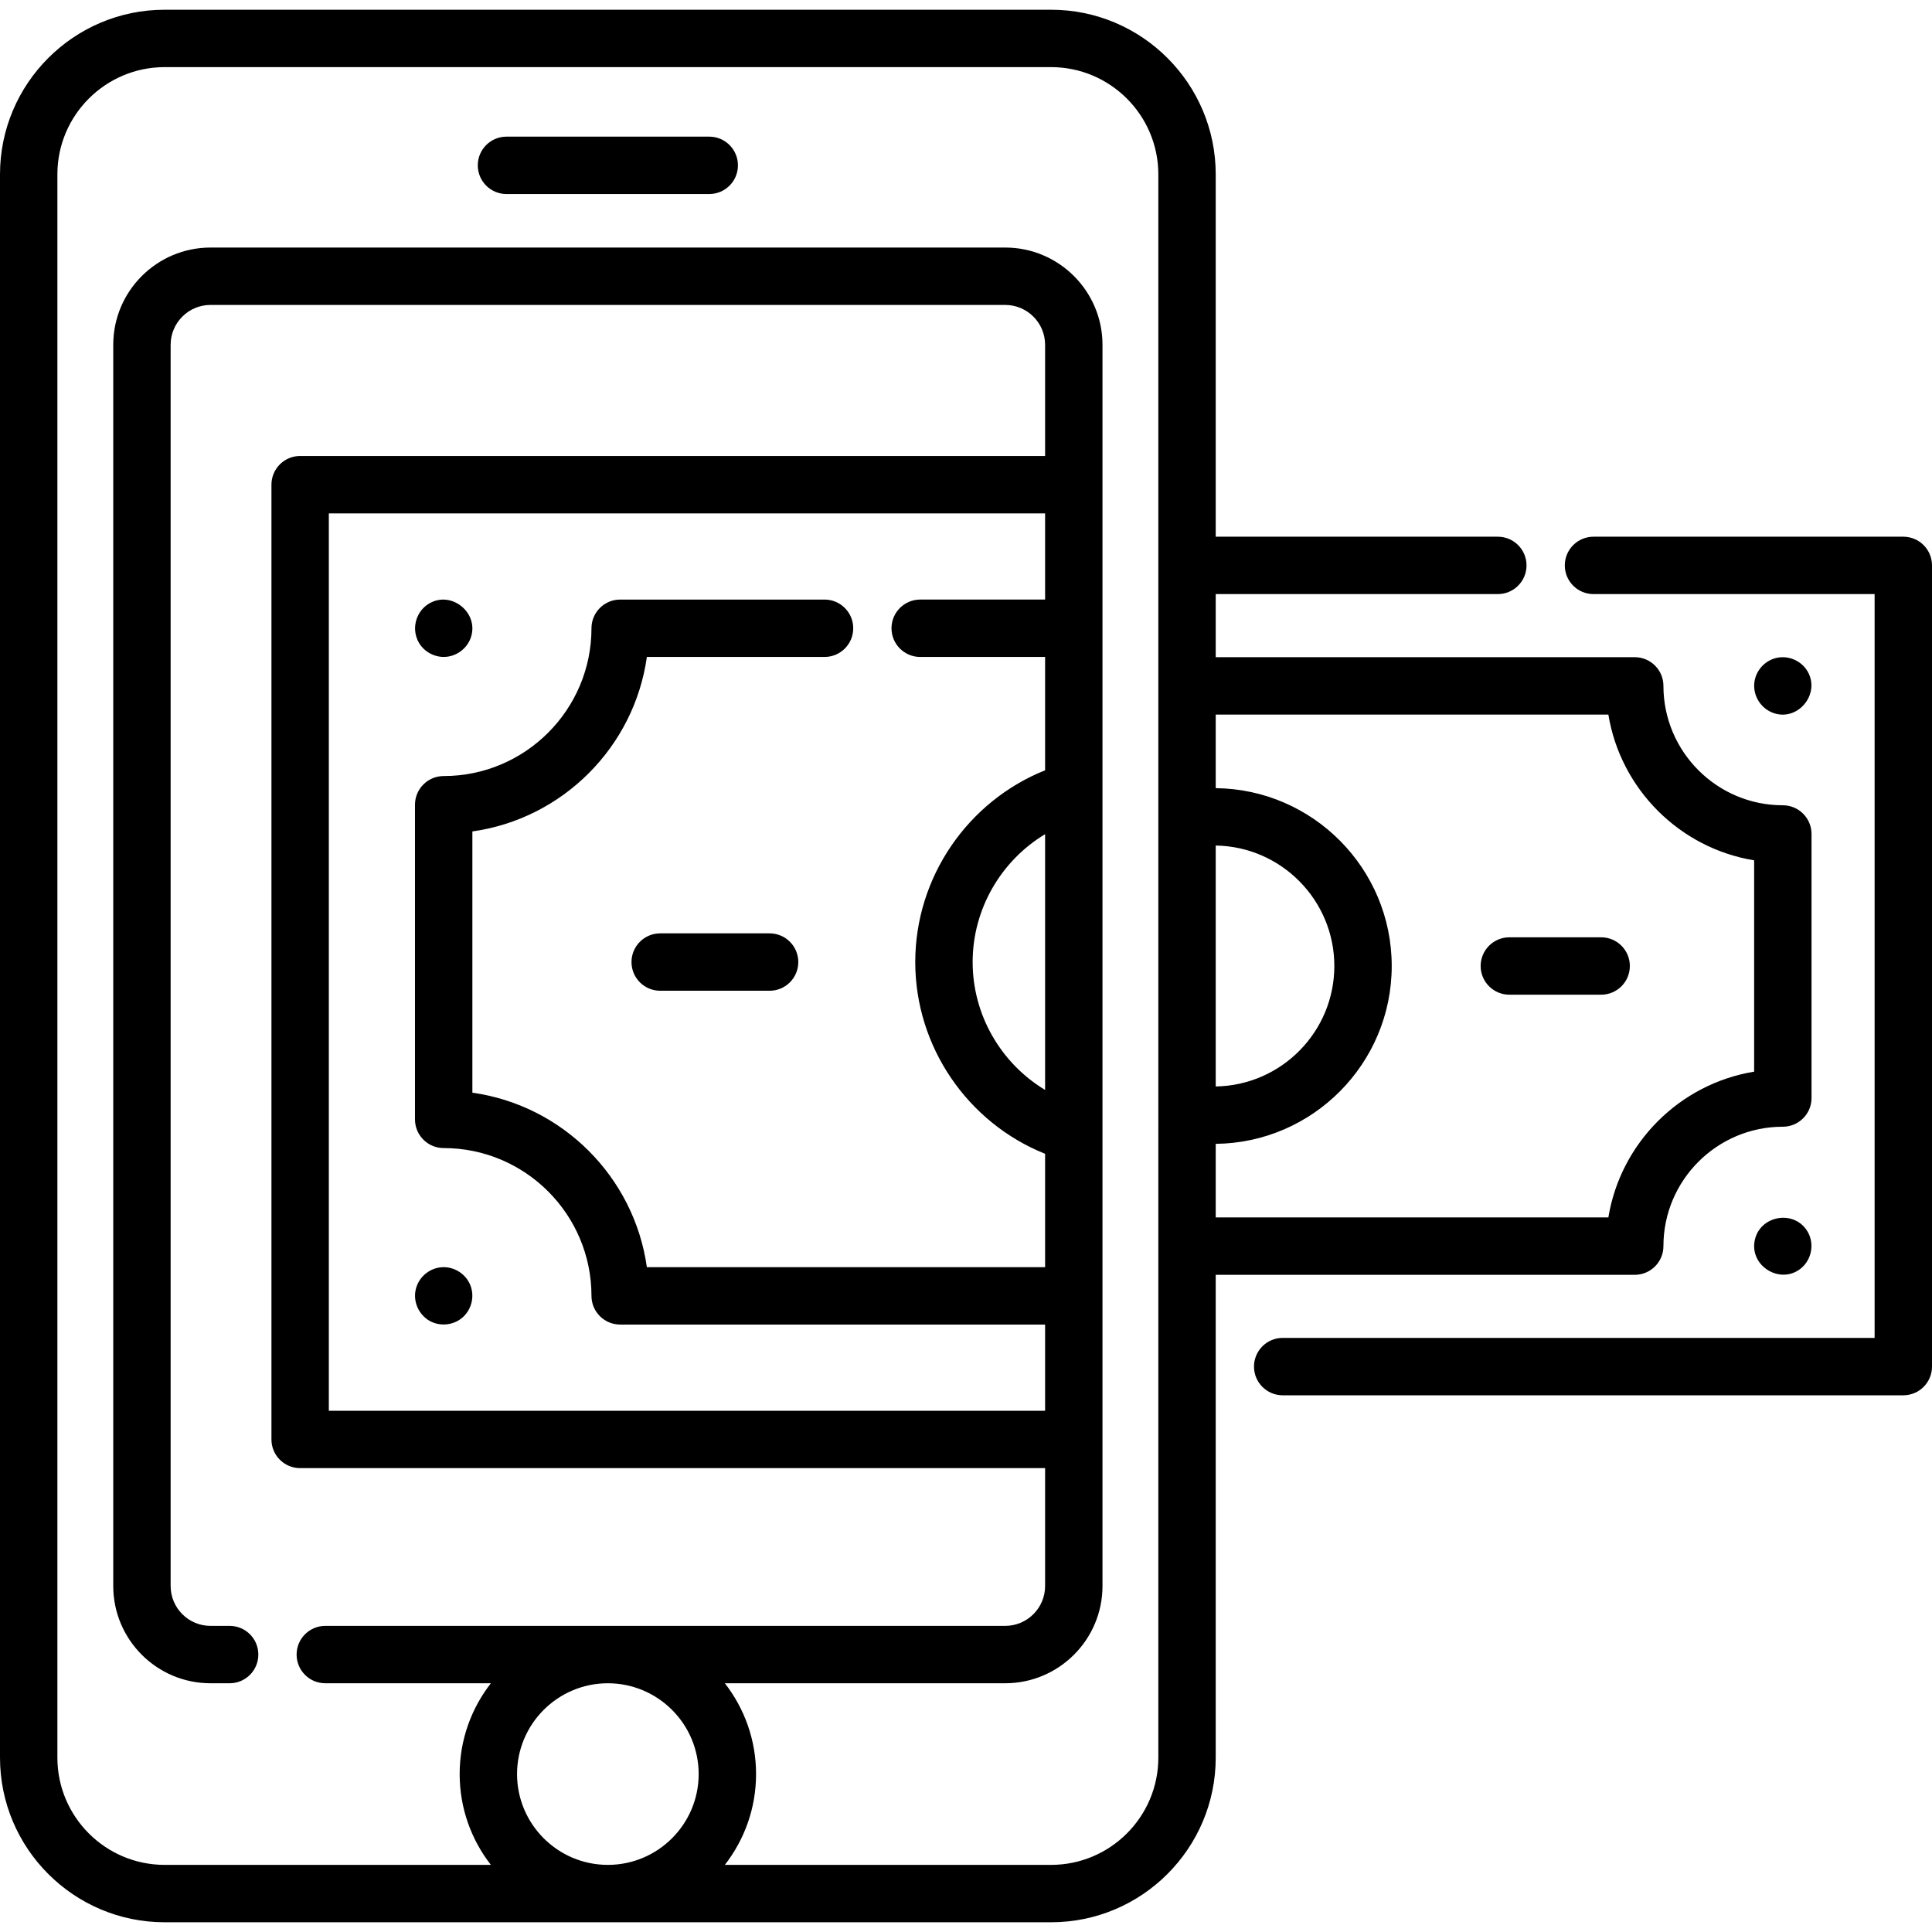 <?xml version="1.0" encoding="iso-8859-1"?>
<!-- Generator: Adobe Illustrator 19.0.0, SVG Export Plug-In . SVG Version: 6.00 Build 0)  -->
<svg version="1.1" id="Layer_1" xmlns="http://www.w3.org/2000/svg" xmlns:xlink="http://www.w3.org/1999/xlink" x="0px" y="0px"
	 viewBox="0 0 504.991 504.991" style="enable-background:new 0 0 504.991 504.991;" xml:space="preserve">
<g>
	<path d="M394.516,259.995h23.998c4.143,0,7.5-3.358,7.5-7.5s-3.357-7.5-7.5-7.5h-23.998c-4.143,0-7.5,3.358-7.5,7.5
		S390.373,259.995,394.516,259.995z"/>
	<path d="M497.491,140.285h-80.98c-4.143,0-7.5,3.358-7.5,7.5s3.357,7.5,7.5,7.5h73.48v194.42H335.272c-4.143,0-7.5,3.358-7.5,7.5
		s3.357,7.5,7.5,7.5h162.219c4.143,0,7.5-3.358,7.5-7.5v-209.42C504.991,143.643,501.634,140.285,497.491,140.285z"/>
	<path d="M427.291,333.215c4.143,0,7.5-3.358,7.5-7.5c0-17.209,14.001-31.21,31.21-31.21c4.143,0,7.5-3.358,7.5-7.5v-69.02
		c0-4.142-3.357-7.5-7.5-7.5c-17.209,0-31.21-14.001-31.21-31.21c0-4.142-3.357-7.5-7.5-7.5H317.769v-16.49h73.74
		c4.143,0,7.5-3.358,7.5-7.5s-3.357-7.5-7.5-7.5h-73.74V45.577c0-23.728-19.304-43.032-43.031-43.032H43.031
		C19.304,2.545,0,21.849,0,45.577v413.838c0,23.728,19.304,43.032,43.031,43.032h231.706c23.728,0,43.031-19.304,43.031-43.032
		V333.215H427.291z M420.399,186.775c3.193,19.483,18.618,34.908,38.102,38.102v55.236c-19.483,3.194-34.908,18.618-38.102,38.102
		H317.769v-19.233c25.412-0.269,46.003-21.014,46.003-46.487s-20.591-46.219-46.003-46.487v-19.233H420.399z M317.769,221.008
		c17.14,0.268,31.003,14.285,31.003,31.487s-13.863,31.22-31.003,31.487V221.008z M135.148,463.711
		c0-13.088,10.647-23.735,23.735-23.735s23.735,10.648,23.735,23.735c0,13.088-10.647,23.736-23.735,23.736
		S135.148,476.799,135.148,463.711z M302.769,459.415c0,15.457-12.575,28.032-28.031,28.032h-85.275
		c5.105-6.562,8.157-14.797,8.157-23.736s-3.052-17.174-8.157-23.736h73.279c14.021,0,25.43-11.403,25.43-25.42V90.125
		c0-14.017-11.408-25.42-25.43-25.42H55.021c-14.017,0-25.42,11.403-25.42,25.42v324.43c0,14.017,11.403,25.42,25.42,25.42h5.004
		c4.143,0,7.5-3.358,7.5-7.5s-3.357-7.5-7.5-7.5h-5.004c-5.745,0-10.42-4.674-10.42-10.42V90.125c0-5.746,4.675-10.42,10.42-10.42
		h207.72c5.751,0,10.43,4.674,10.43,10.42v29.06H78.451c-4.143,0-7.5,3.358-7.5,7.5v249.56c0,4.142,3.357,7.5,7.5,7.5h194.72v30.81
		c0,5.746-4.679,10.42-10.43,10.42H85.027c-4.143,0-7.5,3.358-7.5,7.5s3.357,7.5,7.5,7.5h43.278
		c-5.105,6.562-8.157,14.797-8.157,23.736s3.052,17.174,8.157,23.736H43.031C27.575,487.446,15,474.871,15,459.415V45.577
		c0-15.457,12.575-28.032,28.031-28.032h231.706c15.456,0,28.031,12.575,28.031,28.032V459.415z M273.171,284.889
		c-11.501-6.923-18.939-19.539-18.939-33.423c0-13.881,7.438-26.5,18.939-33.428V284.889z M273.171,156.715h-32.648
		c-4.143,0-7.5,3.358-7.5,7.5s3.357,7.5,7.5,7.5h32.648v29.627c-20.239,8.109-33.939,27.955-33.939,50.123
		c0,22.172,13.701,42.014,33.939,50.115v29.635H169.079c-3.314-23.583-22.025-42.293-45.607-45.607v-68.285
		c23.582-3.314,42.293-22.025,45.607-45.607h46.441c4.143,0,7.5-3.358,7.5-7.5s-3.357-7.5-7.5-7.5h-53.419
		c-4.143,0-7.5,3.358-7.5,7.5c0,21.301-17.329,38.63-38.63,38.63c-4.143,0-7.5,3.358-7.5,7.5v82.24c0,4.142,3.357,7.5,7.5,7.5
		c21.301,0,38.63,17.329,38.63,38.63c0,4.142,3.357,7.5,7.5,7.5h111.069v22.53H85.951v-234.56h187.22V156.715z"/>
	<path d="M463.131,186.204c6.476,2.732,12.789-4.579,9.395-10.619c-1.563-2.781-4.864-4.292-7.995-3.661
		c-2.948,0.593-5.291,2.948-5.881,5.89C457.952,181.295,459.873,184.83,463.131,186.204z"/>
	<path d="M472.241,321.555c-3.626-5.436-12.318-3.721-13.591,2.69c-1.355,6.826,6.918,11.71,12.223,7.171
		C473.706,328.992,474.334,324.659,472.241,321.555z"/>
	<path d="M185.384,35.716h-53c-4.143,0-7.5,3.358-7.5,7.5s3.357,7.5,7.5,7.5h53c4.143,0,7.5-3.358,7.5-7.5
		S189.526,35.716,185.384,35.716z"/>
	<path d="M201.161,243.964h-28.599c-4.143,0-7.5,3.358-7.5,7.5s3.357,7.5,7.5,7.5h28.599c4.143,0,7.5-3.358,7.5-7.5
		S205.304,243.964,201.161,243.964z"/>
	<path d="M111.811,344.954c2.736,1.845,6.536,1.613,9.033-0.539c2.432-2.095,3.291-5.598,2.057-8.572
		c-1.173-2.826-4.049-4.703-7.112-4.625c-3.148,0.08-5.936,2.169-6.931,5.144C107.79,339.55,109.056,343.074,111.811,344.954z"/>
	<path d="M109.051,167.084c1.13,2.831,4.071,4.703,7.104,4.625c3-0.076,5.733-2.003,6.813-4.799
		c2.513-6.506-4.859-12.726-10.849-9.131C108.968,159.669,107.646,163.691,109.051,167.084z"/>
</g>
<g>
</g>
<g>
</g>
<g>
</g>
<g>
</g>
<g>
</g>
<g>
</g>
<g>
</g>
<g>
</g>
<g>
</g>
<g>
</g>
<g>
</g>
<g>
</g>
<g>
</g>
<g>
</g>
<g>
</g>
</svg>
